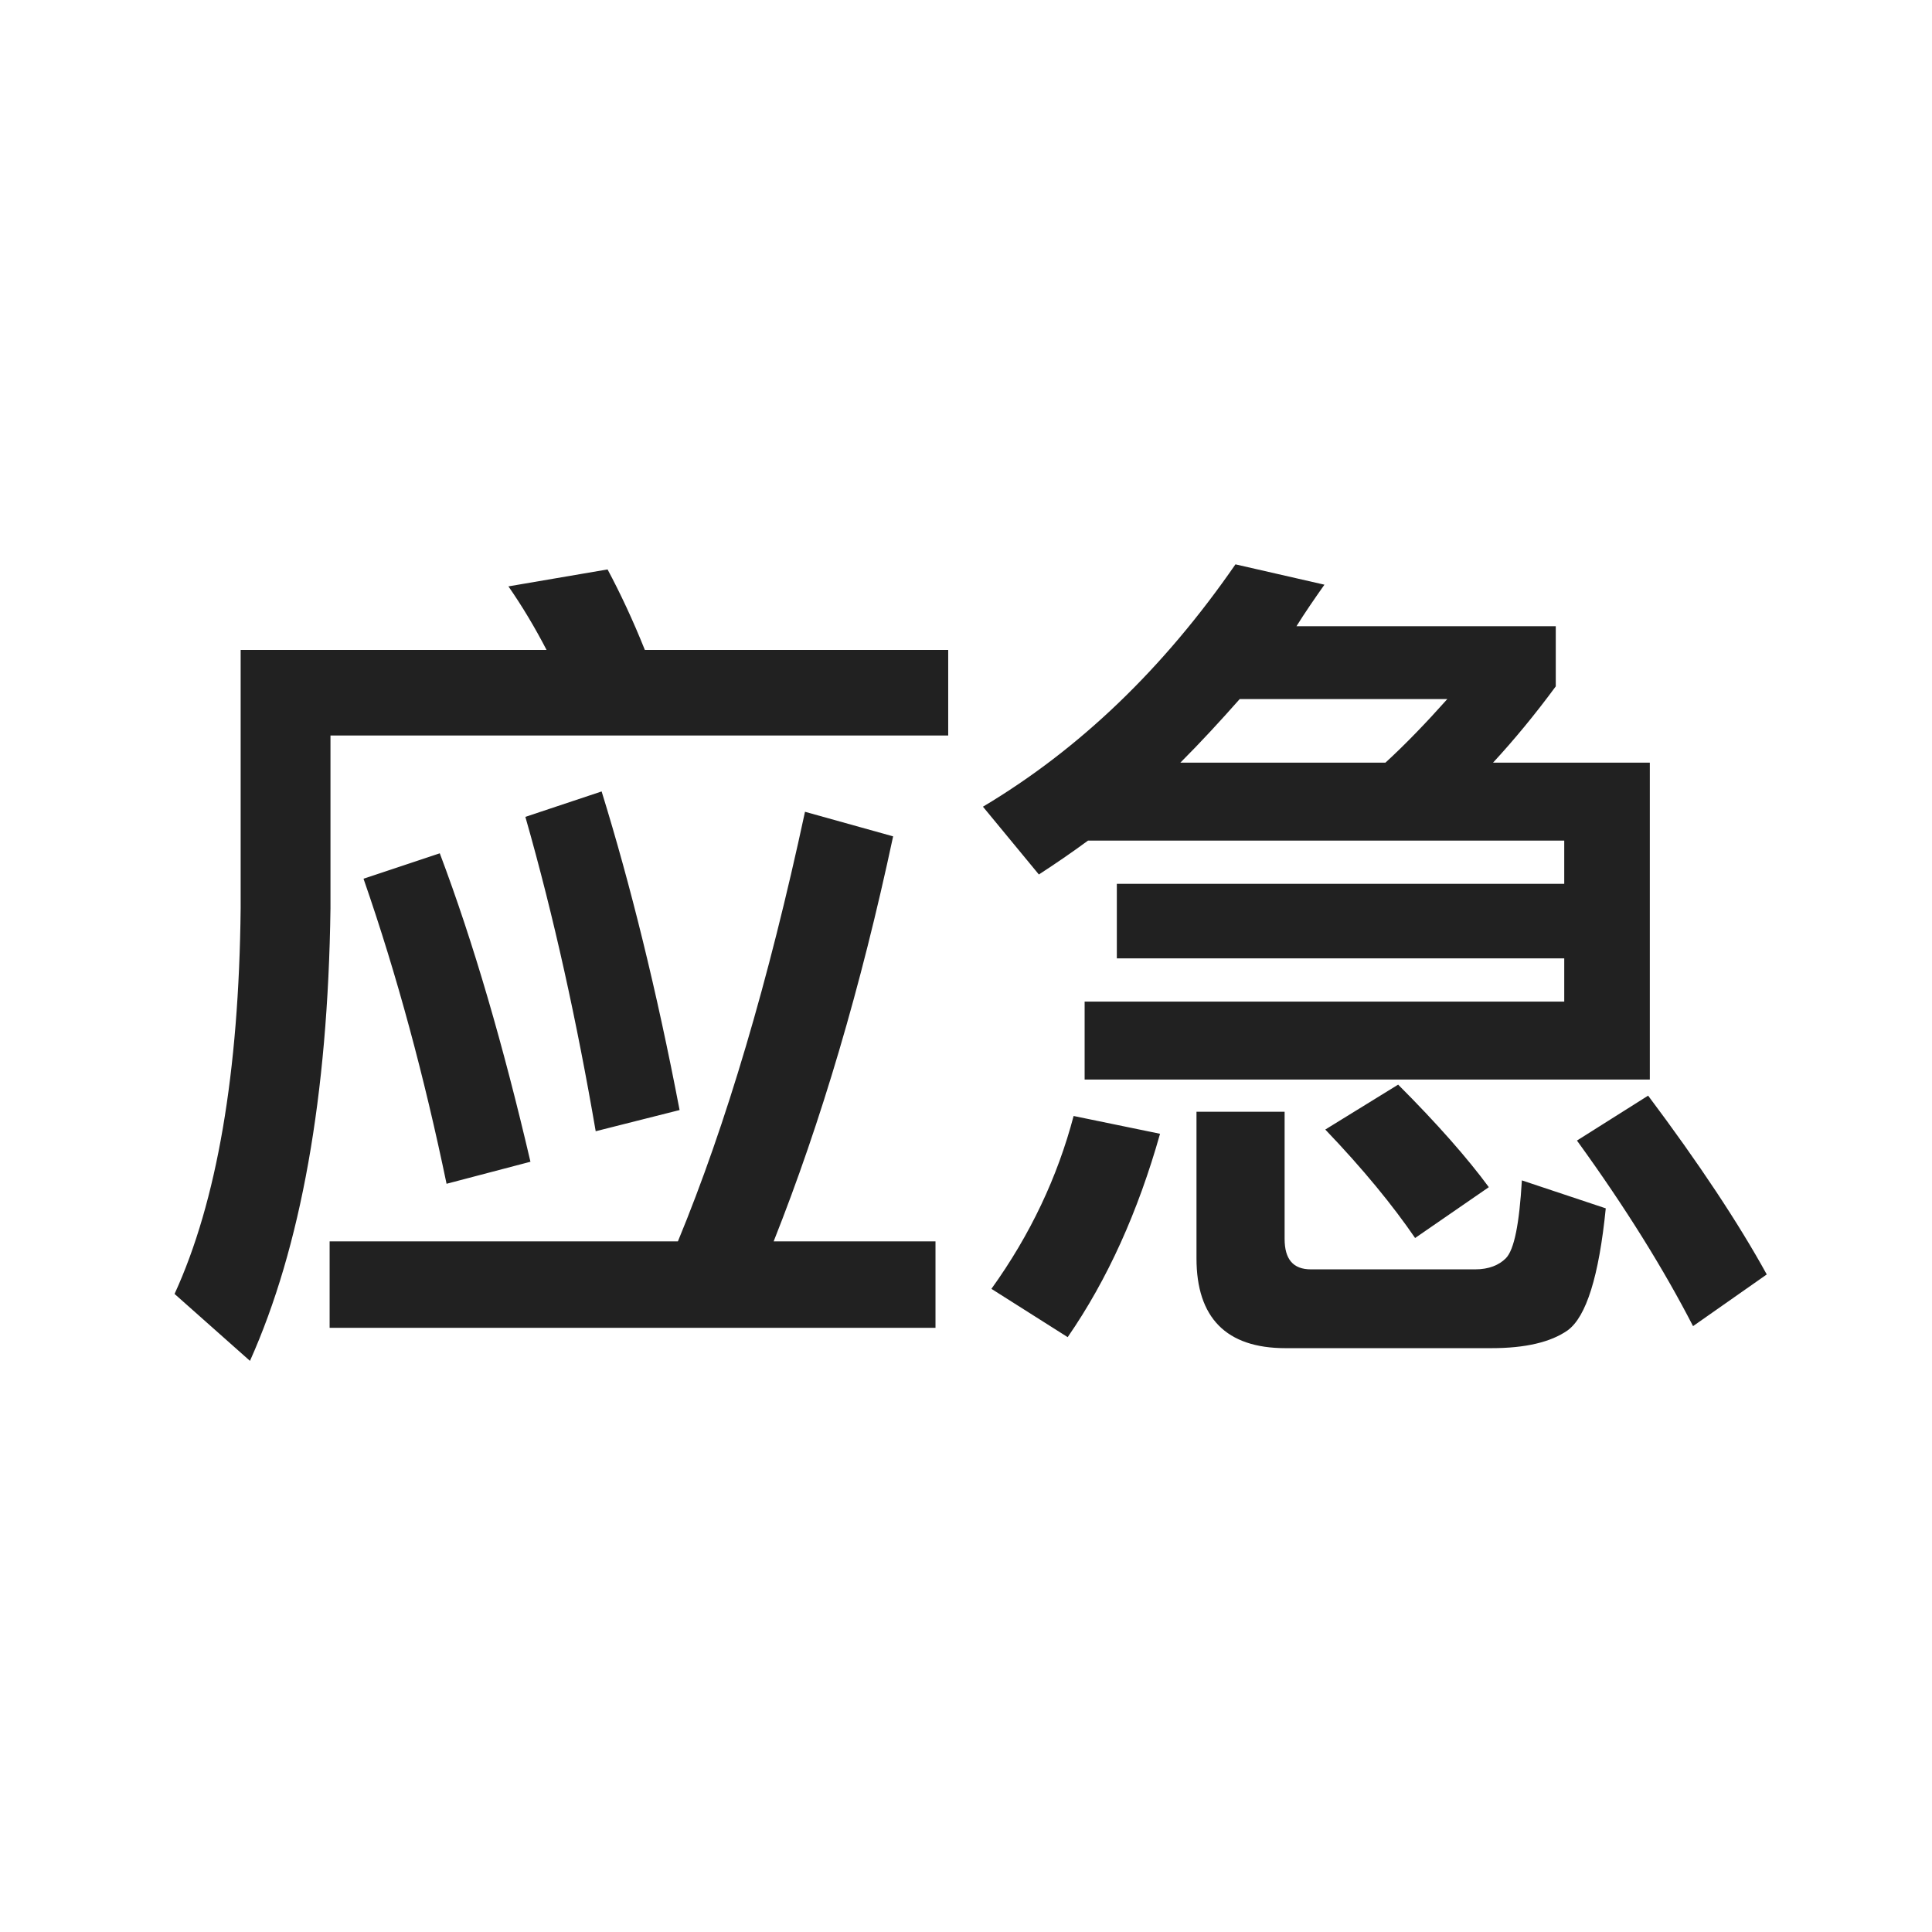 <svg width="114" height="114" viewBox="0 0 114 114" xmlns="http://www.w3.org/2000/svg"><title>Join_Route_Camera_Emergency_Lane</title><g fill="none" fill-rule="evenodd"><circle cx="57" cy="57" r="57"/><path d="M14.75 80.3c3-6.7 4.6-15.6 4.75-26.7V43.4h36.45v-5.05h-17.9c-.7-1.75-1.45-3.35-2.2-4.75l-5.85 1c.8 1.15 1.55 2.4 2.25 3.75H14.2V53.6c-.1 9.7-1.4 17.3-3.9 22.75l4.45 3.95zm20.4-13.55l4.95-1.25c-1.35-7.05-2.9-13.3-4.6-18.8L31 48.2c1.7 5.95 3.05 12.15 4.15 18.55zm20.05 11.6v-5.1h-9.55c2.8-7.05 5.15-15 7.05-23.9l-5.2-1.45c-2.15 10-4.65 18.45-7.5 25.35H19.45v5.1H55.2zm-28.85-8.5l4.95-1.3c-1.6-6.85-3.35-12.9-5.35-18.2l-4.5 1.5c2 5.75 3.6 11.75 4.9 18zm71-6.15V45H88.1c1.2-1.3 2.45-2.8 3.7-4.5v-3.55H76.5c.5-.8 1.05-1.6 1.65-2.45l-5.25-1.2c-4.25 6.15-9.2 10.9-14.9 14.3l3.3 4c1-.65 1.95-1.3 2.9-2h28.1v2.55H65.9v4.4h26.4v2.55H64v4.6h33.35zM81.75 45h-12.1c1.2-1.2 2.35-2.45 3.5-3.75H85.4c-1.25 1.4-2.45 2.65-3.65 3.75zm1.75 28.05l4.35-3C86.6 68.35 84.8 66.3 82.5 64l-4.3 2.65c2.25 2.35 4 4.5 5.3 6.4zm16.4 5.2l4.35-3.05c-1.65-3-4-6.55-7-10.55l-4.2 2.65c2.9 4 5.15 7.65 6.85 10.95zM88 79.55c2 0 3.5-.35 4.5-1.05 1.1-.8 1.85-3.2 2.25-7.2l-4.95-1.65c-.15 2.55-.45 4.1-.95 4.6-.4.4-1 .65-1.8.65h-9.7c-1.05 0-1.55-.6-1.55-1.8v-7.5h-5.2v8.65c0 3.5 1.75 5.3 5.25 5.3H88zm-25-.65c2.35-3.4 4.15-7.4 5.45-12l-5.1-1.05c-.95 3.6-2.55 7-4.85 10.2L63 78.9z" fill="#212121" fill-rule="nonzero"/></g></svg>